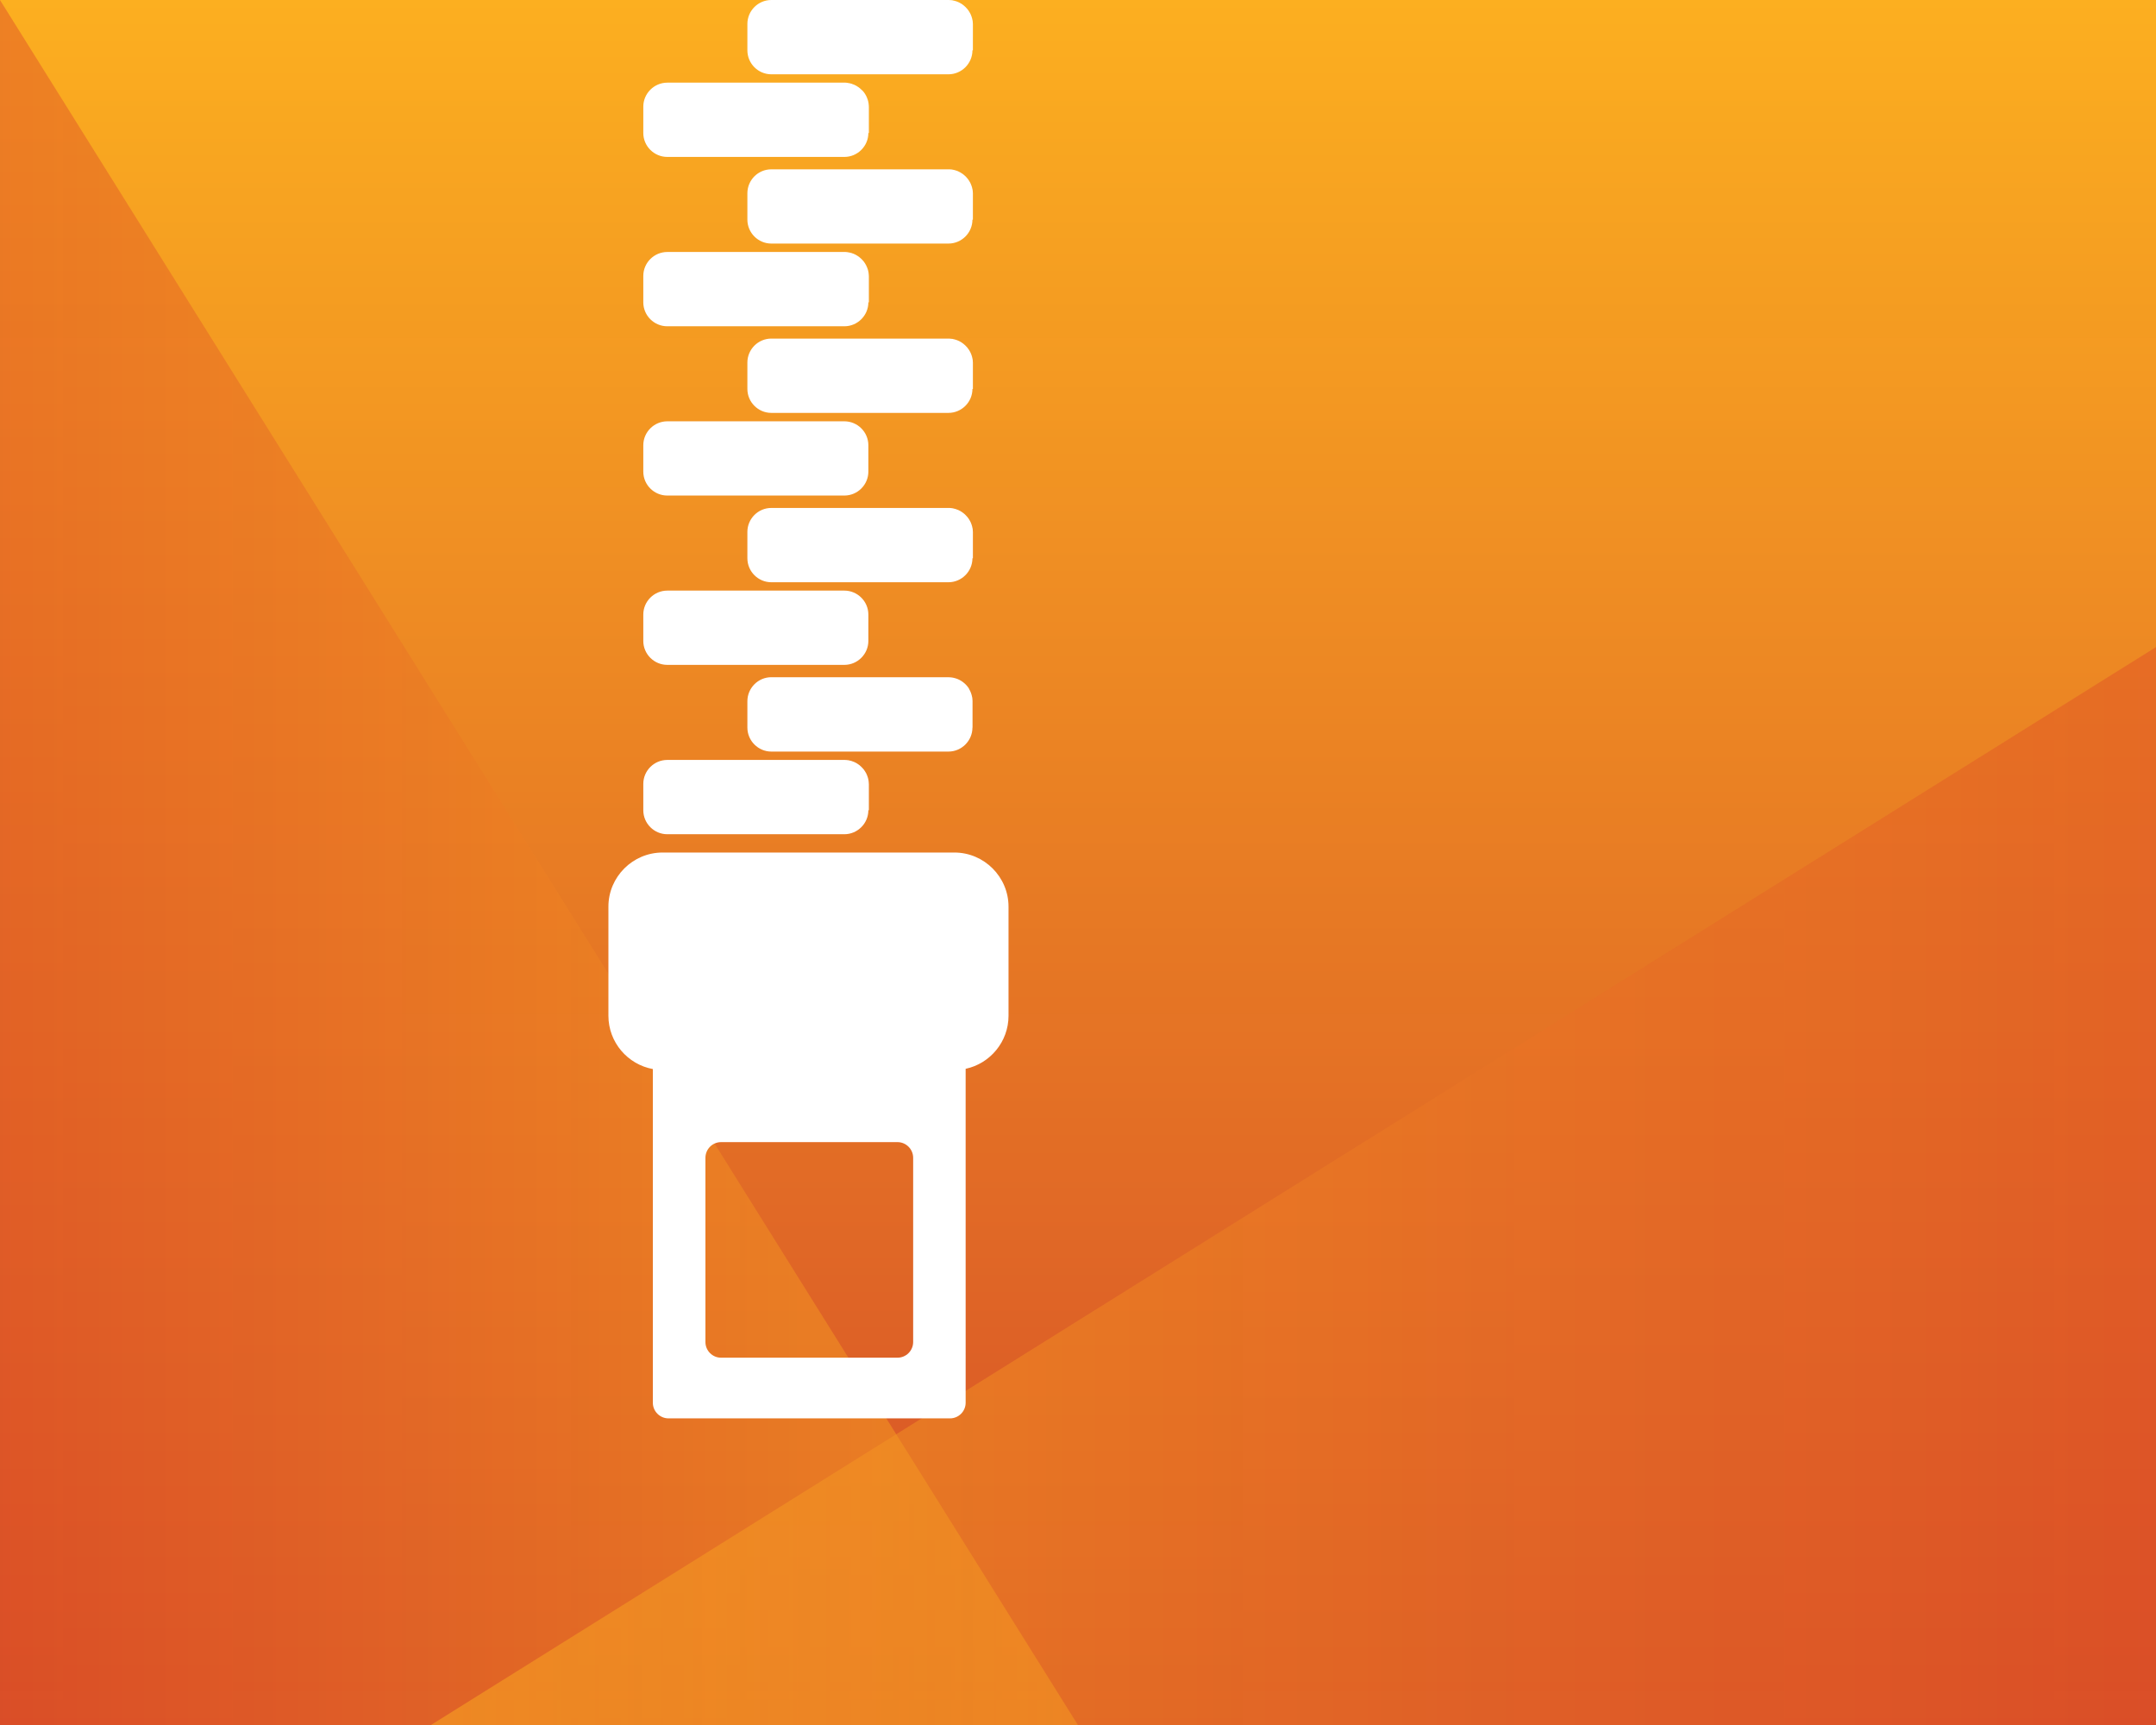 <?xml version="1.0" encoding="utf-8"?>
<!-- Generator: Adobe Illustrator 15.1.0, SVG Export Plug-In . SVG Version: 6.00 Build 0)  -->
<!DOCTYPE svg PUBLIC "-//W3C//DTD SVG 1.1//EN" "http://www.w3.org/Graphics/SVG/1.1/DTD/svg11.dtd">
<svg version="1.1" id="Layer_1" xmlns="http://www.w3.org/2000/svg" xmlns:xlink="http://www.w3.org/1999/xlink" x="0px" y="0px"
	 width="72px" height="57.6px" viewBox="0 0 72 57.6" enable-background="new 0 0 72 57.6" xml:space="preserve">
<rect x="0" y="0" width="72" height="57.6" fill="#333333" stroke="none"/>
<g>
	<g>
		<linearGradient id="SVGID_1_" gradientUnits="userSpaceOnUse" x1="36" y1="0" x2="36" y2="57.6">
			<stop  offset="0" style="stop-color:#FCAF20"/>
			<stop  offset="1" style="stop-color:#DE4E27;stop-opacity:0.95"/>
		</linearGradient>
		<rect x="0" fill="url(#SVGID_1_)" width="72" height="57.6"/>
		<linearGradient id="SVGID_2_" gradientUnits="userSpaceOnUse" x1="35.997" y1="28.8" x2="4.882813e-004" y2="28.8">
			<stop  offset="0" style="stop-color:#FCAF20"/>
			<stop  offset="1" style="stop-color:#DE4E27;stop-opacity:0.95"/>
		</linearGradient>
		<polygon opacity="0.5" fill="url(#SVGID_2_)" points="35.997,57.6 0,57.6 0,0 		"/>
		
			<linearGradient id="SVGID_3_" gradientUnits="userSpaceOnUse" x1="23.091" y1="-126.626" x2="23.091" y2="-69.017" gradientTransform="matrix(0 -1 1 0 141.017 62.695)">
			<stop  offset="0" style="stop-color:#FCAF20"/>
			<stop  offset="1" style="stop-color:#DE4E27;stop-opacity:0.95"/>
		</linearGradient>
		<polygon opacity="0.5" fill="url(#SVGID_3_)" points="72,21.607 72,57.6 14.391,57.6 		"/>
	</g>
	<path fill-rule="evenodd" clip-rule="evenodd" fill="#FFFFFF" d="M22.127,28.467h9.744c0.996,0,1.809,0.814,1.809,1.809v3.643
		c0,0.865-0.615,1.596-1.432,1.77V46.84c0,0.285-0.234,0.521-0.521,0.521h-9.402c-0.287,0-0.523-0.234-0.523-0.521V35.697
		c-0.842-0.154-1.484-0.895-1.484-1.779v-3.643C20.317,29.281,21.131,28.467,22.127,28.467L22.127,28.467z M32.475,24.295
		c0,0.438-0.361,0.801-0.801,0.801h-5.916c-0.438,0-0.799-0.361-0.799-0.801v-0.881c0-0.439,0.359-0.801,0.799-0.801h5.916
		l0.021,0.002h0.02l0.021,0.002l0.02,0.002l0.021,0.002l0.018,0.002l0.021,0.004l0.02,0.004l0.02,0.004l0.018,0.006l0.02,0.004
		l0.02,0.006l0,0l0.018,0.006v0.002l0.02,0.004l0.018,0.008l0.018,0.006l0.02,0.01l0.018,0.008l0.016,0.008l0.018,0.01l0,0
		l0.018,0.01l0.016,0.01l0.018,0.01l0.016,0.012l0.016,0.012l0,0l0.016,0.01l0.016,0.012l0.014,0.014l0,0l0.016,0.012l0.014,0.012
		l0.014,0.012v0.002l0.016,0.014l0,0l0.012,0.014l0,0l0.014,0.014l0.012,0.014l0.014,0.016l0.012,0.016l0,0l0.012,0.016l0.012,0.016
		l0.012,0.016l0.01,0.016L32.358,23l0.01,0.018l0,0l0.01,0.016l0,0l0.01,0.018l0.008,0.018l0,0l0.01,0.018l0,0l0.006,0.018
		l0.008,0.018l0.008,0.018v0.002l0.006,0.018l0.006,0.02l0,0l0.006,0.018l0,0l0.006,0.02l0,0l0.004,0.02l0,0l0.004,0.02l0.006,0.02
		l0.002,0.018v0.002l0.004,0.02l0.002,0.02v0.02l0.002,0.021l0.002,0.021v0.02V24.295z M28.999,27.055
		c0,0.439-0.361,0.801-0.801,0.801h-5.914c-0.439,0-0.801-0.359-0.801-0.801v-0.881c0-0.439,0.361-0.799,0.801-0.799h5.914h0.02
		l0.021,0.002h0.021l0.02,0.002l0.02,0.004h0.02l0.02,0.004l0.02,0.004l0.02,0.006l0.02,0.004l0.02,0.004l0.02,0.006v0.002
		l0.018,0.006l0,0l0.018,0.006l0.02,0.008l0.018,0.006l0.018,0.008l0.018,0.008l0.018,0.01l0.018,0.008l0,0l0.016,0.01l0.018,0.01
		l0.016,0.012l0.018,0.01l0.016,0.012l0,0l0.016,0.012l0.016,0.01l0.014,0.014l0,0l0.014,0.012l0.016,0.014l0.014,0.012l0,0
		l0.014,0.016l0,0l0.014,0.012v0.002l0.014,0.014l0.012,0.014l0.014,0.014l0.012,0.016l0,0l0.012,0.016l0.012,0.016l0.01,0.016
		l0.012,0.016l0.01,0.018l0.01,0.016l0,0l0.01,0.018l0,0l0.01,0.016l0.008,0.018l0,0l0.008,0.018v0.002l0.008,0.016l0.008,0.02
		l0.006,0.018l0,0l0.008,0.02l0.006,0.018l0,0l0.006,0.02l0,0l0.006,0.02l0,0l0.004,0.018l0,0l0.004,0.02l0.004,0.02l0.004,0.02l0,0
		l0.002,0.02l0.002,0.021l0.002,0.02l0.002,0.021v0.018l0.002,0.021V27.055z M32.475,18.641c0,0.439-0.361,0.801-0.801,0.801h-5.916
		c-0.438,0-0.799-0.359-0.799-0.801V17.76c0-0.439,0.359-0.799,0.799-0.799h5.916h0.021h0.02l0.021,0.002l0.02,0.002l0.021,0.002
		l0.018,0.002l0.021,0.004l0.02,0.004l0.02,0.006l0.018,0.004l0.02,0.004l0.02,0.006l0,0l0.018,0.008l0,0l0.02,0.006l0.018,0.008
		l0.018,0.006l0.02,0.008l0.018,0.008l0.016,0.01l0.018,0.008l0,0l0.018,0.01l0.016,0.01l0.018,0.012l0.016,0.01l0.016,0.012l0,0
		l0.016,0.012l0.016,0.01l0.014,0.014l0,0l0.016,0.012l0.014,0.012l0.014,0.014l0,0l0.016,0.016l0,0l0.012,0.012v0.002l0.014,0.014
		l0.012,0.014l0.014,0.014l0.012,0.016l0,0l0.012,0.016l0.012,0.016l0.012,0.016l0.01,0.016l0.01,0.018l0.01,0.016l0,0l0.01,0.018
		l0,0l0.01,0.016l0.008,0.018l0,0l0.01,0.018l0,0l0.006,0.018l0.008,0.02l0.008,0.018l0,0l0.006,0.02l0.006,0.018l0,0l0.006,0.02
		l0,0l0.006,0.02l0,0l0.004,0.018v0.002l0.004,0.02l0.006,0.018l0.002,0.02l0,0l0.004,0.02l0.002,0.021v0.02l0.002,0.021l0.002,0.02
		v0.02V18.641z M28.999,21.402c0,0.438-0.361,0.799-0.801,0.799h-5.914c-0.439,0-0.801-0.359-0.801-0.799V20.52
		c0-0.439,0.361-0.799,0.801-0.799h5.914c0.439,0,0.801,0.361,0.801,0.799V21.402z M32.475,12.988c0,0.438-0.361,0.799-0.801,0.799
		h-5.916c-0.438,0-0.799-0.359-0.799-0.799v-0.883c0-0.439,0.359-0.799,0.799-0.799h5.916h0.021l0.02,0.002l0.021,0.002l0.02,0.002
		l0.021,0.002h0.018l0.021,0.004l0.02,0.006l0.02,0.004l0.018,0.004l0.02,0.006l0.02,0.006l0,0l0.018,0.006l0,0l0.02,0.006
		l0.018,0.008l0.018,0.006l0.02,0.01l0.018,0.006l0.016,0.01l0.018,0.008v0.002l0.018,0.01l0.016,0.008l0.018,0.012l0.016,0.012
		l0.016,0.01l0,0l0.016,0.012l0.016,0.012l0.014,0.012l0,0l0.016,0.014l0.014,0.012l0.014,0.012v0.002l0.016,0.014l0,0l0.012,0.014
		l0,0l0.014,0.014l0.012,0.014l0.014,0.014l0.012,0.016l0,0l0.012,0.018l0.012,0.016l0.012,0.016l0.01,0.016l0.01,0.016l0.01,0.016
		v0.002l0.01,0.016l0,0l0.01,0.018l0.008,0.018l0,0l0.01,0.018l0,0l0.006,0.018l0.008,0.018l0.008,0.018v0.002l0.006,0.018
		l0.006,0.018v0.002l0.006,0.018l0,0l0.006,0.02l0,0l0.004,0.02l0,0l0.004,0.02l0.006,0.018l0.002,0.02l0,0l0.004,0.021l0.002,0.02
		v0.02l0.002,0.021l0.002,0.021v0.018V12.988z M28.999,15.748c0,0.439-0.361,0.799-0.801,0.799h-5.914
		c-0.439,0-0.801-0.357-0.801-0.799v-0.881c0-0.439,0.361-0.799,0.801-0.799h5.914c0.439,0,0.801,0.359,0.801,0.799V15.748z
		 M32.475,7.334c0,0.439-0.361,0.799-0.801,0.799h-5.916c-0.438,0-0.799-0.359-0.799-0.799V6.453c0-0.441,0.359-0.799,0.799-0.799
		h5.916h0.021h0.02l0.021,0.002l0.02,0.002h0.021l0.018,0.004l0.021,0.004l0.02,0.004l0.02,0.004l0.018,0.004l0.02,0.006l0.02,0.006
		l0.018,0.006l0.02,0.006l0.018,0.008l0.018,0.006l0.02,0.01l0.018,0.008l0,0l0.016,0.01l0.018,0.008l0.018,0.01l0,0l0.016,0.01l0,0
		l0.018,0.012l0.016,0.01l0.016,0.01l0.016,0.012v0.002l0.016,0.01l0.014,0.012l0.016,0.014l0.014,0.012l0,0l0.014,0.014
		l0.016,0.012l0.012,0.016l0.014,0.014l0.012,0.014v0.002l0.014,0.014l0.012,0.014l0.012,0.016l0.012,0.018l0,0l0.012,0.016
		l0.01,0.016l0.01,0.016l0,0l0.01,0.018l0.01,0.016l0.01,0.018l0.008,0.018l0,0l0.01,0.018l0.006,0.018l0.008,0.02l0.008,0.018l0,0
		l0.006,0.018l0,0l0.006,0.02l0,0l0.006,0.02l0,0l0.006,0.018l0.004,0.02l0,0l0.004,0.018l0.006,0.021l0.002,0.02l0,0l0.004,0.02
		l0.002,0.021v0.02l0.002,0.02l0.002,0.02v0.021V7.334z M28.999,10.096c0,0.438-0.361,0.799-0.801,0.799h-5.914
		c-0.439,0-0.801-0.359-0.801-0.799V9.213c0-0.439,0.361-0.799,0.801-0.799h5.914h0.02h0.021l0.021,0.002l0.02,0.002l0.02,0.002
		l0.02,0.004l0.02,0.002l0.02,0.006l0.02,0.002l0.02,0.006l0.02,0.006l0.02,0.004l0,0l0.018,0.006v0.002l0.018,0.006l0.02,0.006
		l0.018,0.008l0.018,0.008l0.018,0.008l0.018,0.01l0.018,0.008v0.002l0.016,0.008l0.018,0.012l0.016,0.008l0.018,0.014l0.016,0.01
		l0,0l0.016,0.01l0.016,0.014l0.014,0.012l0,0l0.014,0.012l0.016,0.014l0.014,0.012v0.002l0.014,0.012l0,0l0.014,0.014l0,0
		l0.014,0.016l0.012,0.014l0.014,0.014l0.012,0.016l0,0l0.012,0.016l0.012,0.016l0.01,0.016l0.012,0.016l0.01,0.018l0.01,0.016
		v0.002l0.01,0.016l0,0l0.01,0.018l0.008,0.018l0,0l0.008,0.018l0,0l0.008,0.018l0.008,0.018l0.006,0.018v0.002l0.008,0.018
		l0.006,0.018l0,0l0.006,0.018l0,0l0.006,0.02l0,0l0.004,0.02l0,0l0.004,0.02l0.004,0.02l0.004,0.02v0.002l0.002,0.02l0.002,0.02
		l0.002,0.02l0.002,0.02v0.021l0.002,0.02V10.096z M32.475,1.68c0,0.439-0.361,0.801-0.801,0.801h-5.916
		c-0.438,0-0.799-0.359-0.799-0.801V0.799C24.959,0.359,25.319,0,25.758,0h5.916h0.021l0.02,0.002l0.021,0.002h0.02l0.021,0.002
		l0.018,0.002l0.021,0.004l0.02,0.006l0.02,0.004l0.018,0.004l0.02,0.006l0.02,0.006l0,0l0.018,0.004l0,0l0.02,0.008l0.018,0.008
		l0.018,0.006l0.02,0.01l0.018,0.006l0.016,0.01l0.018,0.008v0.002l0.018,0.01l0.016,0.008l0.018,0.012l0.016,0.01l0.016,0.01v0.002
		l0.016,0.012l0.016,0.012l0.014,0.01v0.002l0.016,0.014l0.014,0.012l0.014,0.012v0.002l0.016,0.012l0,0l0.012,0.016l0,0
		l0.014,0.014l0.012,0.014l0.014,0.014l0.012,0.016l0,0l0.012,0.016l0.012,0.016l0.012,0.016l0.01,0.018l0.01,0.016l0.01,0.016
		v0.002l0.01,0.016l0,0l0.01,0.018l0.008,0.016v0.002l0.01,0.016v0.002l0.006,0.018l0.008,0.018l0.008,0.018v0.002l0.006,0.018
		l0.006,0.018v0.002l0.006,0.018l0,0l0.006,0.02l0,0l0.004,0.018l0,0l0.004,0.02l0.006,0.02l0.002,0.02l0,0l0.004,0.02l0.002,0.021
		v0.02l0.002,0.021l0.002,0.018v0.021V1.68z M28.999,4.441c0,0.439-0.361,0.799-0.801,0.799h-5.914
		c-0.439,0-0.801-0.359-0.801-0.799V3.561c0-0.439,0.361-0.801,0.801-0.801h5.914h0.02h0.021l0.021,0.002l0.02,0.002l0.02,0.002
		l0.02,0.004l0.02,0.004l0.02,0.004l0.02,0.002l0.02,0.006l0.02,0.006l0.02,0.004l0,0l0.018,0.008l0,0l0.018,0.008l0.02,0.006
		l0.018,0.008l0.018,0.006l0.018,0.01l0.018,0.008l0.018,0.01l0,0l0.016,0.008l0.018,0.012l0.016,0.01l0.018,0.012l0.016,0.01l0,0
		l0.016,0.012l0.016,0.012l0.014,0.012l0,0l0.014,0.012l0.016,0.014l0.014,0.014l0,0l0.014,0.014l0,0l0.014,0.012V3.01l0.014,0.014
		l0.012,0.016l0.014,0.014l0.012,0.014v0.002l0.012,0.014l0.012,0.016l0.01,0.016l0.012,0.016l0.01,0.018l0.01,0.018l0,0l0.01,0.016
		v0.002l0.01,0.016l0.008,0.018l0,0l0.008,0.018l0,0l0.008,0.018l0.008,0.02l0.006,0.018l0,0l0.008,0.018l0.006,0.018l0,0
		l0.006,0.02l0,0l0.006,0.02l0,0l0.004,0.018v0.002l0.004,0.018l0.004,0.021l0.004,0.02l0,0l0.002,0.02l0.002,0.021l0.002,0.018
		l0.002,0.02v0.021l0.002,0.021V4.441z M24.079,38.137c-0.287,0-0.521,0.236-0.521,0.523v6.152c0,0.289,0.234,0.523,0.521,0.523
		h5.893c0.287,0,0.523-0.234,0.523-0.523V38.66c0-0.287-0.236-0.523-0.523-0.523H24.079z"/>
</g>
</svg>
